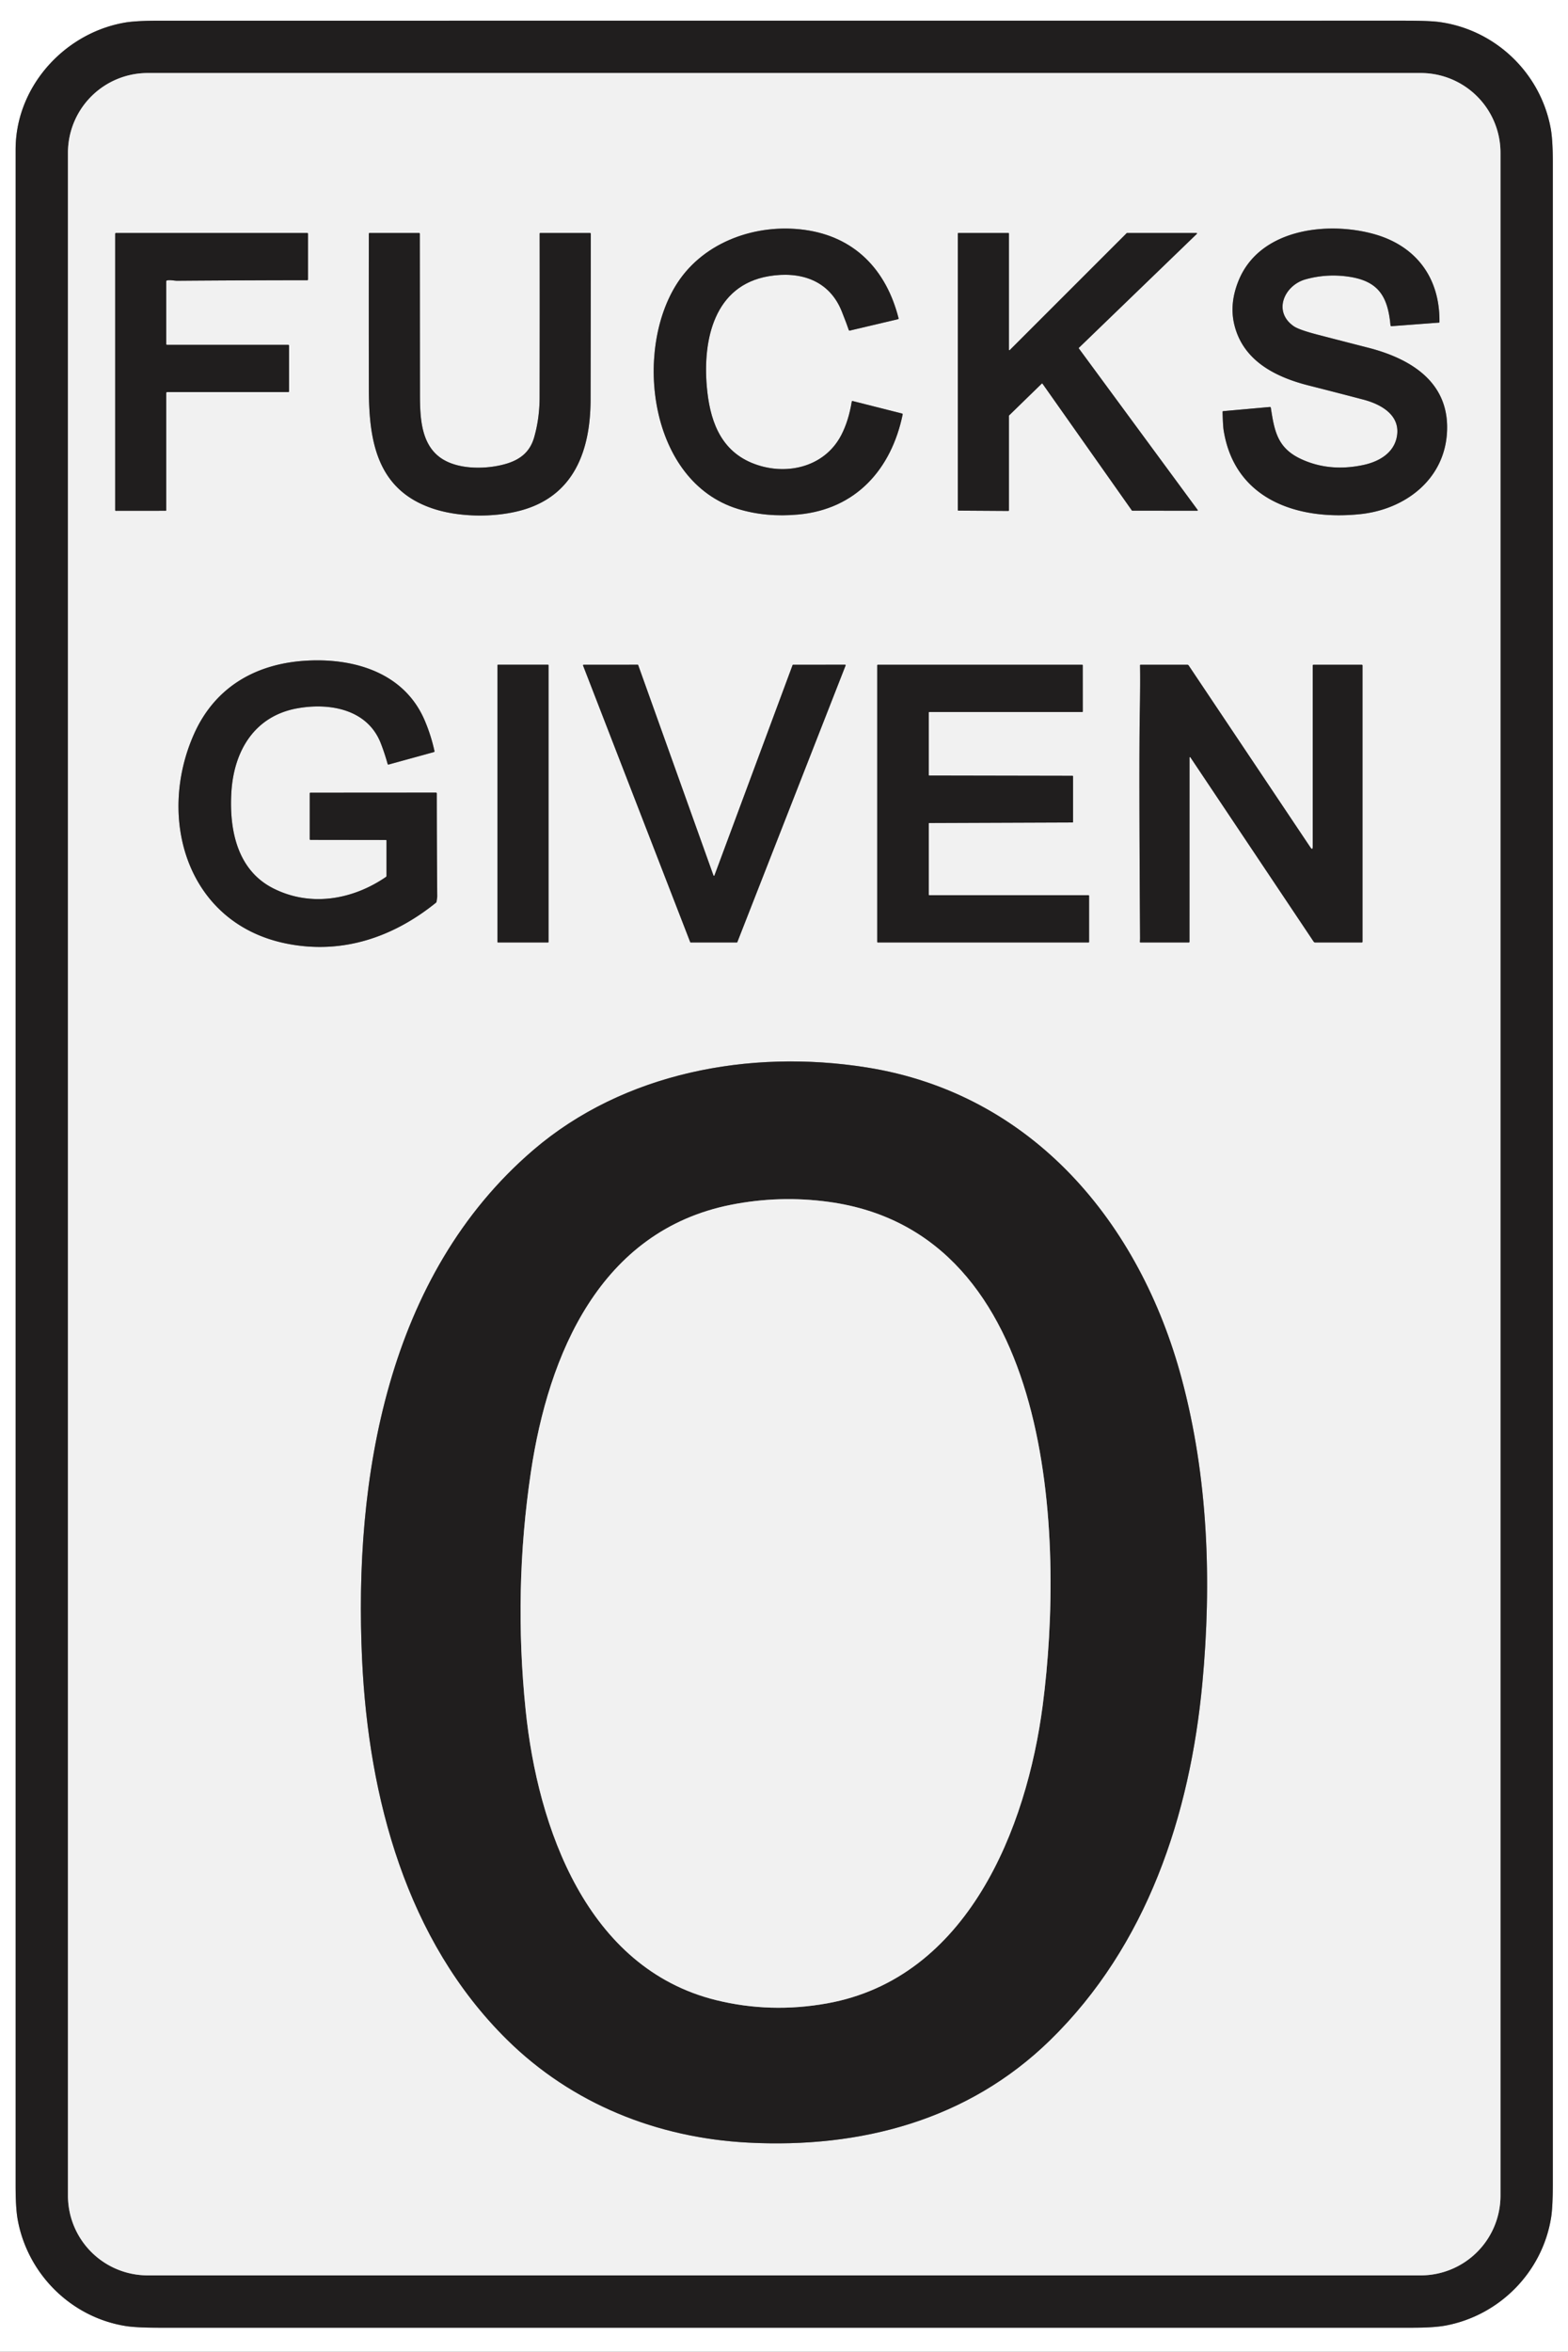 <?xml version="1.0" encoding="UTF-8" standalone="no"?>
<!DOCTYPE svg PUBLIC "-//W3C//DTD SVG 1.1//EN" "http://www.w3.org/Graphics/SVG/1.1/DTD/svg11.dtd">
<svg xmlns="http://www.w3.org/2000/svg" version="1.1" viewBox="0.00 0.00 929.00 1393.00">
<rect x="0.00" y="0.00" width="929.00" height="1393.00" fill="#333333" stroke="none"/>
<g stroke-width="2.00" fill="none" stroke-linecap="butt">
<path stroke="#908f8f" vector-effect="non-scaling-stroke" d="
  M 73.88 13.40
  C 38.18 19.60 9.25 51.35 9.25 88.54
  Q 9.24 691.86 9.25 1295.18
  Q 9.25 1308.18 10.55 1315.11
  C 16.54 1347.12 42.20 1372.62 74.56 1377.76
  Q 80.79 1378.75 94.50 1378.75
  Q 465.59 1378.75 836.68 1378.75
  Q 849.69 1378.75 856.60 1377.44
  C 888.55 1371.40 913.88 1345.68 919.00 1313.44
  Q 920.00 1307.17 920.00 1293.50
  Q 920.00 694.66 920.00 95.82
  Q 920.00 82.75 918.73 75.91
  C 912.59 42.86 885.54 17.26 852.21 12.97
  Q 846.61 12.25 832.25 12.25
  Q 463.03 12.24 93.82 12.26
  Q 80.45 12.26 73.88 13.40"
/>
<path stroke="#898888" vector-effect="non-scaling-stroke" d="
  M 889.00 90.50
  A 47.24 47.24 0.0 0 0 841.76 43.26
  L 87.50 43.26
  A 47.24 47.24 0.0 0 0 40.26 90.50
  L 40.26 1300.50
  A 47.24 47.24 0.0 0 0 87.50 1347.74
  L 841.76 1347.74
  A 47.24 47.24 0.0 0 0 889.00 1300.50
  L 889.00 90.50"
/>
<path stroke="#898888" vector-effect="non-scaling-stroke" d="
  M 401.34 167.58
  C 375.27 207.67 384.59 285.17 437.09 301.41
  Q 453.72 306.55 473.06 304.75
  C 507.20 301.58 528.10 277.88 534.80 245.54
  Q 534.90 245.06 534.42 244.94
  L 505.23 237.55
  Q 504.73 237.42 504.64 237.93
  Q 502.80 249.26 498.45 257.67
  C 488.30 277.30 464.62 282.19 445.31 274.14
  C 426.17 266.14 420.39 247.91 418.75 228.76
  C 416.41 201.34 423.04 169.04 455.52 163.59
  C 474.03 160.48 491.35 165.88 498.74 184.49
  Q 501.90 192.44 502.84 195.40
  Q 503.01 195.93 503.54 195.80
  L 532.01 189.07
  Q 532.49 188.95 532.37 188.47
  C 525.06 159.74 506.32 140.15 476.57 136.14
  C 448.11 132.30 417.28 143.06 401.34 167.58"
/>
<path stroke="#898888" vector-effect="non-scaling-stroke" d="
  M 807.76 236.69
  C 818.36 239.48 830.40 246.11 827.45 259.37
  C 825.36 268.69 816.67 273.52 807.74 275.42
  Q 787.79 279.67 771.04 271.99
  C 756.93 265.52 755.07 255.51 752.94 241.59
  Q 752.86 241.02 752.29 241.07
  L 724.76 243.53
  Q 724.33 243.57 724.34 244.01
  Q 724.55 252.12 724.96 254.75
  C 731.50 296.29 769.38 308.39 806.01 304.52
  C 831.94 301.79 855.14 284.69 857.23 257.21
  C 859.53 226.97 836.51 212.59 810.56 205.95
  Q 795.79 202.17 781.04 198.34
  Q 769.64 195.39 766.52 193.23
  C 753.87 184.45 761.05 168.94 773.49 165.47
  Q 786.13 161.94 799.31 163.92
  C 817.02 166.59 822.24 175.94 823.84 192.68
  Q 823.90 193.24 824.45 193.20
  L 852.60 191.09
  A 0.26 0.25 -2.5 0 0 852.84 190.84
  C 853.21 164.20 838.62 145.37 813.74 138.56
  C 786.20 131.02 746.27 135.54 733.80 166.28
  Q 728.31 179.82 731.28 192.22
  C 736.40 213.56 755.43 223.27 775.24 228.30
  Q 791.52 232.43 807.76 236.69"
/>
<path stroke="#898888" vector-effect="non-scaling-stroke" d="
  M 98.50 203.75
  L 98.50 166.73
  Q 98.50 166.17 99.04 166.07
  C 100.99 165.70 103.50 166.32 104.84 166.31
  Q 143.41 166.01 182.01 165.97
  Q 182.50 165.97 182.50 165.48
  L 182.50 138.50
  A 0.50 0.50 0.0 0 0 182.00 138.00
  L 68.75 138.00
  A 0.50 0.50 0.0 0 0 68.25 138.50
  L 68.25 302.16
  Q 68.25 302.57 68.66 302.57
  L 98.20 302.54
  A 0.30 0.30 0.0 0 0 98.50 302.24
  L 98.50 232.75
  A 0.50 0.50 0.0 0 1 99.00 232.25
  L 170.75 232.25
  Q 171.25 232.25 171.25 231.75
  L 171.25 204.75
  A 0.50 0.50 0.0 0 0 170.75 204.25
  L 99.00 204.25
  Q 98.50 204.25 98.50 203.75"
/>
<path stroke="#898888" vector-effect="non-scaling-stroke" d="
  M 256.69 301.31
  C 272.07 306.39 292.65 306.60 308.32 302.43
  C 340.24 293.94 349.84 266.65 349.90 236.74
  Q 350.00 187.69 350.02 138.55
  Q 350.02 138.00 349.46 138.00
  L 320.09 138.00
  A 0.37 0.36 90.0 0 0 319.73 138.37
  Q 319.81 186.93 319.70 235.43
  Q 319.68 247.79 316.49 258.99
  C 314.09 267.43 308.50 272.15 299.95 274.69
  C 288.59 278.07 271.58 278.42 261.31 271.37
  C 249.31 263.14 248.84 247.00 248.82 233.49
  Q 248.77 186.05 248.73 138.52
  Q 248.73 138.00 248.21 138.00
  L 219.02 138.00
  Q 218.52 138.00 218.52 138.50
  Q 218.45 184.44 218.53 230.37
  C 218.59 261.13 223.21 290.26 256.69 301.31"
/>
<path stroke="#898888" vector-effect="non-scaling-stroke" d="
  M 598.28 207.34
  A 0.31 0.31 0.0 0 1 597.75 207.12
  L 597.75 138.31
  A 0.31 0.31 0.0 0 0 597.44 138.00
  L 567.81 138.00
  A 0.31 0.31 0.0 0 0 567.50 138.31
  L 567.50 302.14
  A 0.31 0.31 0.0 0 0 567.81 302.45
  L 597.44 302.64
  A 0.31 0.31 0.0 0 0 597.75 302.33
  L 597.75 246.31
  A 0.31 0.31 0.0 0 1 597.84 246.09
  L 617.20 227.23
  A 0.31 0.31 0.0 0 1 617.67 227.28
  L 670.61 302.37
  A 0.31 0.31 0.0 0 0 670.86 302.50
  L 709.33 302.54
  A 0.31 0.31 0.0 0 0 709.58 302.05
  L 639.20 206.40
  A 0.31 0.31 0.0 0 1 639.24 205.99
  L 709.09 138.53
  A 0.31 0.31 0.0 0 0 708.87 138.00
  L 667.76 138.00
  A 0.31 0.31 0.0 0 0 667.54 138.09
  L 598.28 207.34"
/>
<path stroke="#898888" vector-effect="non-scaling-stroke" d="
  M 228.61 497.54
  A 0.39 0.39 0.0 0 1 229.00 497.93
  L 229.00 518.69
  Q 229.00 519.20 228.58 519.49
  C 208.61 533.14 183.64 537.27 161.76 526.12
  C 140.31 515.19 135.81 491.12 137.08 469.37
  C 138.50 444.95 150.66 423.98 176.49 419.49
  C 195.57 416.17 217.74 420.17 225.58 440.19
  Q 227.90 446.13 229.65 452.46
  Q 229.80 452.97 230.31 452.83
  L 257.00 445.49
  Q 257.52 445.35 257.40 444.83
  Q 255.36 435.48 251.60 426.67
  C 239.66 398.76 210.56 389.88 182.38 391.28
  C 152.01 392.78 127.44 406.72 114.93 434.83
  C 92.60 485.02 111.03 547.24 169.92 558.94
  C 202.66 565.44 232.76 555.29 258.26 534.72
  Q 258.64 534.41 258.68 533.91
  C 258.76 532.99 259.05 531.82 259.05 530.97
  Q 258.80 500.60 258.77 470.04
  Q 258.77 469.48 258.22 469.48
  L 183.95 469.53
  Q 183.50 469.53 183.50 469.99
  L 183.50 496.99
  Q 183.50 497.48 183.99 497.48
  L 228.61 497.54"
/>
<path stroke="#898888" vector-effect="non-scaling-stroke" d="
  M 324.99 393.99
  A 0.26 0.26 0.0 0 0 324.73 393.73
  L 295.01 393.73
  A 0.26 0.26 0.0 0 0 294.75 393.99
  L 294.75 557.99
  A 0.26 0.26 0.0 0 0 295.01 558.25
  L 324.73 558.25
  A 0.26 0.26 0.0 0 0 324.99 557.99
  L 324.99 393.99"
/>
<path stroke="#898888" vector-effect="non-scaling-stroke" d="
  M 469.88 393.76
  A 0.32 0.32 0.0 0 0 469.58 393.97
  L 423.30 518.53
  A 0.32 0.32 0.0 0 1 422.69 518.52
  L 378.11 393.94
  A 0.32 0.32 0.0 0 0 377.80 393.73
  L 345.75 393.76
  A 0.32 0.32 0.0 0 0 345.45 394.20
  L 408.94 558.05
  A 0.32 0.32 0.0 0 0 409.24 558.25
  L 436.54 558.25
  A 0.32 0.32 0.0 0 0 436.84 558.05
  L 501.00 394.16
  A 0.32 0.32 0.0 0 0 500.70 393.72
  L 469.88 393.76"
/>
<path stroke="#898888" vector-effect="non-scaling-stroke" d="
  M 550.58 530.25
  A 0.33 0.33 0.0 0 1 550.25 529.92
  L 550.25 487.82
  A 0.33 0.33 0.0 0 1 550.58 487.49
  L 635.42 487.17
  A 0.33 0.33 0.0 0 0 635.75 486.84
  L 635.75 459.85
  A 0.33 0.33 0.0 0 0 635.42 459.52
  L 550.58 459.36
  A 0.33 0.33 0.0 0 1 550.25 459.03
  L 550.25 422.08
  A 0.33 0.33 0.0 0 1 550.58 421.75
  L 641.19 421.75
  A 0.33 0.33 0.0 0 0 641.52 421.42
  L 641.50 394.08
  A 0.33 0.33 0.0 0 0 641.17 393.75
  L 520.08 393.75
  A 0.33 0.33 0.0 0 0 519.75 394.08
  L 519.75 557.92
  A 0.33 0.33 0.0 0 0 520.08 558.25
  L 644.92 558.25
  A 0.33 0.33 0.0 0 0 645.25 557.92
  L 645.25 530.58
  A 0.33 0.33 0.0 0 0 644.92 530.25
  L 550.58 530.25"
/>
<path stroke="#898888" vector-effect="non-scaling-stroke" d="
  M 705.27 448.56
  L 778.29 557.73
  Q 778.64 558.25 779.26 558.25
  L 806.75 558.25
  Q 807.25 558.25 807.25 557.75
  L 807.25 394.25
  Q 807.25 393.75 806.75 393.75
  L 778.25 393.75
  Q 777.75 393.75 777.75 394.25
  L 777.75 501.46
  Q 777.75 503.96 776.36 501.88
  L 704.26 394.18
  Q 703.97 393.75 703.46 393.75
  L 675.80 393.75
  Q 675.43 393.75 675.44 394.12
  Q 675.63 403.76 675.31 421.31
  Q 674.77 451.37 675.46 555.50
  Q 675.46 556.61 675.36 557.80
  Q 675.32 558.25 675.77 558.25
  L 704.25 558.25
  Q 704.74 558.25 704.74 557.75
  L 704.76 448.71
  A 0.28 0.28 0.0 0 1 705.27 448.56"
/>
<path stroke="#898888" vector-effect="non-scaling-stroke" d="
  M 300.38 1208.12
  C 338.93 1246.16 389.35 1266.29 443.26 1269.11
  C 509.81 1272.58 573.48 1255.93 622.11 1208.47
  C 679.55 1152.42 705.08 1075.15 712.38 996.82
  C 717.98 936.72 715.80 875.07 700.10 816.55
  C 675.37 724.39 611.77 647.81 513.41 632.25
  C 444.15 621.29 369.46 635.32 315.95 681.20
  C 229.27 755.51 209.47 875.73 214.55 983.32
  C 218.39 1064.72 240.68 1149.21 300.38 1208.12"
/>
<path stroke="#898888" vector-effect="non-scaling-stroke" d="
  M 311.43 1012.92
  C 318.55 1082.39 347.62 1165.82 424.26 1184.71
  Q 456.45 1192.64 489.94 1186.65
  C 573.17 1171.77 608.32 1083.11 617.82 1009.82
  C 630.51 911.93 625.51 730.21 490.99 711.89
  Q 461.86 707.92 433.08 713.62
  C 355.50 728.99 324.92 802.17 314.52 872.01
  Q 304.13 941.73 311.43 1012.92"
/>
</g>
<path fill="#ffffff" d="
  M 0.00 0.00
  L 929.00 0.00
  L 929.00 1393.00
  L 0.00 1393.00
  L 0.00 0.00
  Z
  M 73.88 13.40
  C 38.18 19.60 9.25 51.35 9.25 88.54
  Q 9.24 691.86 9.25 1295.18
  Q 9.25 1308.18 10.55 1315.11
  C 16.54 1347.12 42.20 1372.62 74.56 1377.76
  Q 80.79 1378.75 94.50 1378.75
  Q 465.59 1378.75 836.68 1378.75
  Q 849.69 1378.75 856.60 1377.44
  C 888.55 1371.40 913.88 1345.68 919.00 1313.44
  Q 920.00 1307.17 920.00 1293.50
  Q 920.00 694.66 920.00 95.82
  Q 920.00 82.75 918.73 75.91
  C 912.59 42.86 885.54 17.26 852.21 12.97
  Q 846.61 12.25 832.25 12.25
  Q 463.03 12.24 93.82 12.26
  Q 80.45 12.26 73.88 13.40
  Z"
/>
<path fill="#201e1e" d="
  M 9.25 88.54
  C 9.25 51.35 38.18 19.60 73.88 13.40
  Q 80.45 12.26 93.82 12.26
  Q 463.03 12.24 832.25 12.25
  Q 846.61 12.25 852.21 12.97
  C 885.54 17.26 912.59 42.86 918.73 75.91
  Q 920.00 82.75 920.00 95.82
  Q 920.00 694.66 920.00 1293.50
  Q 920.00 1307.17 919.00 1313.44
  C 913.88 1345.68 888.55 1371.40 856.60 1377.44
  Q 849.69 1378.75 836.68 1378.75
  Q 465.59 1378.75 94.50 1378.75
  Q 80.79 1378.75 74.56 1377.76
  C 42.20 1372.62 16.54 1347.12 10.55 1315.11
  Q 9.25 1308.18 9.25 1295.18
  Q 9.24 691.86 9.25 88.54
  Z
  M 889.00 90.50
  A 47.24 47.24 0.0 0 0 841.76 43.26
  L 87.50 43.26
  A 47.24 47.24 0.0 0 0 40.26 90.50
  L 40.26 1300.50
  A 47.24 47.24 0.0 0 0 87.50 1347.74
  L 841.76 1347.74
  A 47.24 47.24 0.0 0 0 889.00 1300.50
  L 889.00 90.50
  Z"
/>
<path fill="#f1f1f1" d="
  M 889.00 1300.50
  A 47.24 47.24 0.0 0 1 841.76 1347.74
  L 87.50 1347.74
  A 47.24 47.24 0.0 0 1 40.26 1300.50
  L 40.26 90.50
  A 47.24 47.24 0.0 0 1 87.50 43.26
  L 841.76 43.26
  A 47.24 47.24 0.0 0 1 889.00 90.50
  L 889.00 1300.50
  Z
  M 401.34 167.58
  C 375.27 207.67 384.59 285.17 437.09 301.41
  Q 453.72 306.55 473.06 304.75
  C 507.20 301.58 528.10 277.88 534.80 245.54
  Q 534.90 245.06 534.42 244.94
  L 505.23 237.55
  Q 504.73 237.42 504.64 237.93
  Q 502.80 249.26 498.45 257.67
  C 488.30 277.30 464.62 282.19 445.31 274.14
  C 426.17 266.14 420.39 247.91 418.75 228.76
  C 416.41 201.34 423.04 169.04 455.52 163.59
  C 474.03 160.48 491.35 165.88 498.74 184.49
  Q 501.90 192.44 502.84 195.40
  Q 503.01 195.93 503.54 195.80
  L 532.01 189.07
  Q 532.49 188.95 532.37 188.47
  C 525.06 159.74 506.32 140.15 476.57 136.14
  C 448.11 132.30 417.28 143.06 401.34 167.58
  Z
  M 807.76 236.69
  C 818.36 239.48 830.40 246.11 827.45 259.37
  C 825.36 268.69 816.67 273.52 807.74 275.42
  Q 787.79 279.67 771.04 271.99
  C 756.93 265.52 755.07 255.51 752.94 241.59
  Q 752.86 241.02 752.29 241.07
  L 724.76 243.53
  Q 724.33 243.57 724.34 244.01
  Q 724.55 252.12 724.96 254.75
  C 731.50 296.29 769.38 308.39 806.01 304.52
  C 831.94 301.79 855.14 284.69 857.23 257.21
  C 859.53 226.97 836.51 212.59 810.56 205.95
  Q 795.79 202.17 781.04 198.34
  Q 769.64 195.39 766.52 193.23
  C 753.87 184.45 761.05 168.94 773.49 165.47
  Q 786.13 161.94 799.31 163.92
  C 817.02 166.59 822.24 175.94 823.84 192.68
  Q 823.90 193.24 824.45 193.20
  L 852.60 191.09
  A 0.26 0.25 -2.5 0 0 852.84 190.84
  C 853.21 164.20 838.62 145.37 813.74 138.56
  C 786.20 131.02 746.27 135.54 733.80 166.28
  Q 728.31 179.82 731.28 192.22
  C 736.40 213.56 755.43 223.27 775.24 228.30
  Q 791.52 232.43 807.76 236.69
  Z
  M 98.50 203.75
  L 98.50 166.73
  Q 98.50 166.17 99.04 166.07
  C 100.99 165.70 103.50 166.32 104.84 166.31
  Q 143.41 166.01 182.01 165.97
  Q 182.50 165.97 182.50 165.48
  L 182.50 138.50
  A 0.50 0.50 0.0 0 0 182.00 138.00
  L 68.75 138.00
  A 0.50 0.50 0.0 0 0 68.25 138.50
  L 68.25 302.16
  Q 68.25 302.57 68.66 302.57
  L 98.20 302.54
  A 0.30 0.30 0.0 0 0 98.50 302.24
  L 98.50 232.75
  A 0.50 0.50 0.0 0 1 99.00 232.25
  L 170.75 232.25
  Q 171.25 232.25 171.25 231.75
  L 171.25 204.75
  A 0.50 0.50 0.0 0 0 170.75 204.25
  L 99.00 204.25
  Q 98.50 204.25 98.50 203.75
  Z
  M 256.69 301.31
  C 272.07 306.39 292.65 306.60 308.32 302.43
  C 340.24 293.94 349.84 266.65 349.90 236.74
  Q 350.00 187.69 350.02 138.55
  Q 350.02 138.00 349.46 138.00
  L 320.09 138.00
  A 0.37 0.36 90.0 0 0 319.73 138.37
  Q 319.81 186.93 319.70 235.43
  Q 319.68 247.79 316.49 258.99
  C 314.09 267.43 308.50 272.15 299.95 274.69
  C 288.59 278.07 271.58 278.42 261.31 271.37
  C 249.31 263.14 248.84 247.00 248.82 233.49
  Q 248.77 186.05 248.73 138.52
  Q 248.73 138.00 248.21 138.00
  L 219.02 138.00
  Q 218.52 138.00 218.52 138.50
  Q 218.45 184.44 218.53 230.37
  C 218.59 261.13 223.21 290.26 256.69 301.31
  Z
  M 598.28 207.34
  A 0.31 0.31 0.0 0 1 597.75 207.12
  L 597.75 138.31
  A 0.31 0.31 0.0 0 0 597.44 138.00
  L 567.81 138.00
  A 0.31 0.31 0.0 0 0 567.50 138.31
  L 567.50 302.14
  A 0.31 0.31 0.0 0 0 567.81 302.45
  L 597.44 302.64
  A 0.31 0.31 0.0 0 0 597.75 302.33
  L 597.75 246.31
  A 0.31 0.31 0.0 0 1 597.84 246.09
  L 617.20 227.23
  A 0.31 0.31 0.0 0 1 617.67 227.28
  L 670.61 302.37
  A 0.31 0.31 0.0 0 0 670.86 302.50
  L 709.33 302.54
  A 0.31 0.31 0.0 0 0 709.58 302.05
  L 639.20 206.40
  A 0.31 0.31 0.0 0 1 639.24 205.99
  L 709.09 138.53
  A 0.31 0.31 0.0 0 0 708.87 138.00
  L 667.76 138.00
  A 0.31 0.31 0.0 0 0 667.54 138.09
  L 598.28 207.34
  Z
  M 228.61 497.54
  A 0.39 0.39 0.0 0 1 229.00 497.93
  L 229.00 518.69
  Q 229.00 519.20 228.58 519.49
  C 208.61 533.14 183.64 537.27 161.76 526.12
  C 140.31 515.19 135.81 491.12 137.08 469.37
  C 138.50 444.95 150.66 423.98 176.49 419.49
  C 195.57 416.17 217.74 420.17 225.58 440.19
  Q 227.90 446.13 229.65 452.46
  Q 229.80 452.97 230.31 452.83
  L 257.00 445.49
  Q 257.52 445.35 257.40 444.83
  Q 255.36 435.48 251.60 426.67
  C 239.66 398.76 210.56 389.88 182.38 391.28
  C 152.01 392.78 127.44 406.72 114.93 434.83
  C 92.60 485.02 111.03 547.24 169.92 558.94
  C 202.66 565.44 232.76 555.29 258.26 534.72
  Q 258.64 534.41 258.68 533.91
  C 258.76 532.99 259.05 531.82 259.05 530.97
  Q 258.80 500.60 258.77 470.04
  Q 258.77 469.48 258.22 469.48
  L 183.95 469.53
  Q 183.50 469.53 183.50 469.99
  L 183.50 496.99
  Q 183.50 497.48 183.99 497.48
  L 228.61 497.54
  Z
  M 324.99 393.99
  A 0.26 0.26 0.0 0 0 324.73 393.73
  L 295.01 393.73
  A 0.26 0.26 0.0 0 0 294.75 393.99
  L 294.75 557.99
  A 0.26 0.26 0.0 0 0 295.01 558.25
  L 324.73 558.25
  A 0.26 0.26 0.0 0 0 324.99 557.99
  L 324.99 393.99
  Z
  M 469.88 393.76
  A 0.32 0.32 0.0 0 0 469.58 393.97
  L 423.30 518.53
  A 0.32 0.32 0.0 0 1 422.69 518.52
  L 378.11 393.94
  A 0.32 0.32 0.0 0 0 377.80 393.73
  L 345.75 393.76
  A 0.32 0.32 0.0 0 0 345.45 394.20
  L 408.94 558.05
  A 0.32 0.32 0.0 0 0 409.24 558.25
  L 436.54 558.25
  A 0.32 0.32 0.0 0 0 436.84 558.05
  L 501.00 394.16
  A 0.32 0.32 0.0 0 0 500.70 393.72
  L 469.88 393.76
  Z
  M 550.58 530.25
  A 0.33 0.33 0.0 0 1 550.25 529.92
  L 550.25 487.82
  A 0.33 0.33 0.0 0 1 550.58 487.49
  L 635.42 487.17
  A 0.33 0.33 0.0 0 0 635.75 486.84
  L 635.75 459.85
  A 0.33 0.33 0.0 0 0 635.42 459.52
  L 550.58 459.36
  A 0.33 0.33 0.0 0 1 550.25 459.03
  L 550.25 422.08
  A 0.33 0.33 0.0 0 1 550.58 421.75
  L 641.19 421.75
  A 0.33 0.33 0.0 0 0 641.52 421.42
  L 641.50 394.08
  A 0.33 0.33 0.0 0 0 641.17 393.75
  L 520.08 393.75
  A 0.33 0.33 0.0 0 0 519.75 394.08
  L 519.75 557.92
  A 0.33 0.33 0.0 0 0 520.08 558.25
  L 644.92 558.25
  A 0.33 0.33 0.0 0 0 645.25 557.92
  L 645.25 530.58
  A 0.33 0.33 0.0 0 0 644.92 530.25
  L 550.58 530.25
  Z
  M 705.27 448.56
  L 778.29 557.73
  Q 778.64 558.25 779.26 558.25
  L 806.75 558.25
  Q 807.25 558.25 807.25 557.75
  L 807.25 394.25
  Q 807.25 393.75 806.75 393.75
  L 778.25 393.75
  Q 777.75 393.75 777.75 394.25
  L 777.75 501.46
  Q 777.75 503.96 776.36 501.88
  L 704.26 394.18
  Q 703.97 393.75 703.46 393.75
  L 675.80 393.75
  Q 675.43 393.75 675.44 394.12
  Q 675.63 403.76 675.31 421.31
  Q 674.77 451.37 675.46 555.50
  Q 675.46 556.61 675.36 557.80
  Q 675.32 558.25 675.77 558.25
  L 704.25 558.25
  Q 704.74 558.25 704.74 557.75
  L 704.76 448.71
  A 0.28 0.28 0.0 0 1 705.27 448.56
  Z
  M 300.38 1208.12
  C 338.93 1246.16 389.35 1266.29 443.26 1269.11
  C 509.81 1272.58 573.48 1255.93 622.11 1208.47
  C 679.55 1152.42 705.08 1075.15 712.38 996.82
  C 717.98 936.72 715.80 875.07 700.10 816.55
  C 675.37 724.39 611.77 647.81 513.41 632.25
  C 444.15 621.29 369.46 635.32 315.95 681.20
  C 229.27 755.51 209.47 875.73 214.55 983.32
  C 218.39 1064.72 240.68 1149.21 300.38 1208.12
  Z"
/>
<path fill="#201e1e" d="
  M 437.09 301.41
  C 384.59 285.17 375.27 207.67 401.34 167.58
  C 417.28 143.06 448.11 132.30 476.57 136.14
  C 506.32 140.15 525.06 159.74 532.37 188.47
  Q 532.49 188.95 532.01 189.07
  L 503.54 195.80
  Q 503.01 195.93 502.84 195.40
  Q 501.90 192.44 498.74 184.49
  C 491.35 165.88 474.03 160.48 455.52 163.59
  C 423.04 169.04 416.41 201.34 418.75 228.76
  C 420.39 247.91 426.17 266.14 445.31 274.14
  C 464.62 282.19 488.30 277.30 498.45 257.67
  Q 502.80 249.26 504.64 237.93
  Q 504.73 237.42 505.23 237.55
  L 534.42 244.94
  Q 534.90 245.06 534.80 245.54
  C 528.10 277.88 507.20 301.58 473.06 304.75
  Q 453.72 306.55 437.09 301.41
  Z"
/>
<path fill="#201e1e" d="
  M 827.45 259.37
  C 830.40 246.11 818.36 239.48 807.76 236.69
  Q 791.52 232.43 775.24 228.30
  C 755.43 223.27 736.40 213.56 731.28 192.22
  Q 728.31 179.82 733.80 166.28
  C 746.27 135.54 786.20 131.02 813.74 138.56
  C 838.62 145.37 853.21 164.20 852.84 190.84
  A 0.26 0.25 -2.5 0 1 852.60 191.09
  L 824.45 193.20
  Q 823.90 193.24 823.84 192.68
  C 822.24 175.94 817.02 166.59 799.31 163.92
  Q 786.13 161.94 773.49 165.47
  C 761.05 168.94 753.87 184.45 766.52 193.23
  Q 769.64 195.39 781.04 198.34
  Q 795.79 202.17 810.56 205.95
  C 836.51 212.59 859.53 226.97 857.23 257.21
  C 855.14 284.69 831.94 301.79 806.01 304.52
  C 769.38 308.39 731.50 296.29 724.96 254.75
  Q 724.55 252.12 724.34 244.01
  Q 724.33 243.57 724.76 243.53
  L 752.29 241.07
  Q 752.86 241.02 752.94 241.59
  C 755.07 255.51 756.93 265.52 771.04 271.99
  Q 787.79 279.67 807.74 275.42
  C 816.67 273.52 825.36 268.69 827.45 259.37
  Z"
/>
<path fill="#201e1e" d="
  M 99.00 204.25
  L 170.75 204.25
  A 0.50 0.50 0.0 0 1 171.25 204.75
  L 171.25 231.75
  Q 171.25 232.25 170.75 232.25
  L 99.00 232.25
  A 0.50 0.50 0.0 0 0 98.50 232.75
  L 98.50 302.24
  A 0.30 0.30 0.0 0 1 98.20 302.54
  L 68.66 302.57
  Q 68.25 302.57 68.25 302.16
  L 68.25 138.50
  A 0.50 0.50 0.0 0 1 68.75 138.00
  L 182.00 138.00
  A 0.50 0.50 0.0 0 1 182.50 138.50
  L 182.50 165.48
  Q 182.50 165.97 182.01 165.97
  Q 143.41 166.01 104.84 166.31
  C 103.50 166.32 100.99 165.70 99.04 166.07
  Q 98.50 166.17 98.50 166.73
  L 98.50 203.75
  Q 98.50 204.25 99.00 204.25
  Z"
/>
<path fill="#201e1e" d="
  M 256.69 301.31
  C 223.21 290.26 218.59 261.13 218.53 230.37
  Q 218.45 184.44 218.52 138.50
  Q 218.52 138.00 219.02 138.00
  L 248.21 138.00
  Q 248.73 138.00 248.73 138.52
  Q 248.77 186.05 248.82 233.49
  C 248.84 247.00 249.31 263.14 261.31 271.37
  C 271.58 278.42 288.59 278.07 299.95 274.69
  C 308.50 272.15 314.09 267.43 316.49 258.99
  Q 319.68 247.79 319.70 235.43
  Q 319.81 186.93 319.73 138.37
  A 0.37 0.36 90.0 0 1 320.09 138.00
  L 349.46 138.00
  Q 350.02 138.00 350.02 138.55
  Q 350.00 187.69 349.90 236.74
  C 349.84 266.65 340.24 293.94 308.32 302.43
  C 292.65 306.60 272.07 306.39 256.69 301.31
  Z"
/>
<path fill="#201e1e" d="
  M 598.28 207.34
  L 667.54 138.09
  A 0.31 0.31 0.0 0 1 667.76 138.00
  L 708.87 138.00
  A 0.31 0.31 0.0 0 1 709.09 138.53
  L 639.24 205.99
  A 0.31 0.31 0.0 0 0 639.20 206.40
  L 709.58 302.05
  A 0.31 0.31 0.0 0 1 709.33 302.54
  L 670.86 302.50
  A 0.31 0.31 0.0 0 1 670.61 302.37
  L 617.67 227.28
  A 0.31 0.31 0.0 0 0 617.20 227.23
  L 597.84 246.09
  A 0.31 0.31 0.0 0 0 597.75 246.31
  L 597.75 302.33
  A 0.31 0.31 0.0 0 1 597.44 302.64
  L 567.81 302.45
  A 0.31 0.31 0.0 0 1 567.50 302.14
  L 567.50 138.31
  A 0.31 0.31 0.0 0 1 567.81 138.00
  L 597.44 138.00
  A 0.31 0.31 0.0 0 1 597.75 138.31
  L 597.75 207.12
  A 0.31 0.31 0.0 0 0 598.28 207.34
  Z"
/>
<path fill="#201e1e" d="
  M 228.61 497.54
  L 183.99 497.48
  Q 183.50 497.48 183.50 496.99
  L 183.50 469.99
  Q 183.50 469.53 183.95 469.53
  L 258.22 469.48
  Q 258.77 469.48 258.77 470.04
  Q 258.80 500.60 259.05 530.97
  C 259.05 531.82 258.76 532.99 258.68 533.91
  Q 258.64 534.41 258.26 534.72
  C 232.76 555.29 202.66 565.44 169.92 558.94
  C 111.03 547.24 92.60 485.02 114.93 434.83
  C 127.44 406.72 152.01 392.78 182.38 391.28
  C 210.56 389.88 239.66 398.76 251.60 426.67
  Q 255.36 435.48 257.40 444.83
  Q 257.52 445.35 257.00 445.49
  L 230.31 452.83
  Q 229.80 452.97 229.65 452.46
  Q 227.90 446.13 225.58 440.19
  C 217.74 420.17 195.57 416.17 176.49 419.49
  C 150.66 423.98 138.50 444.95 137.08 469.37
  C 135.81 491.12 140.31 515.19 161.76 526.12
  C 183.64 537.27 208.61 533.14 228.58 519.49
  Q 229.00 519.20 229.00 518.69
  L 229.00 497.93
  A 0.39 0.39 0.0 0 0 228.61 497.54
  Z"
/>
<rect fill="#201e1e" x="294.75" y="393.73" width="30.24" height="164.52" rx="0.26"/>
<path fill="#201e1e" d="
  M 469.88 393.76
  L 500.70 393.72
  A 0.32 0.32 0.0 0 1 501.00 394.16
  L 436.84 558.05
  A 0.32 0.32 0.0 0 1 436.54 558.25
  L 409.24 558.25
  A 0.32 0.32 0.0 0 1 408.94 558.05
  L 345.45 394.20
  A 0.32 0.32 0.0 0 1 345.75 393.76
  L 377.80 393.73
  A 0.32 0.32 0.0 0 1 378.11 393.94
  L 422.69 518.52
  A 0.32 0.32 0.0 0 0 423.30 518.53
  L 469.58 393.97
  A 0.32 0.32 0.0 0 1 469.88 393.76
  Z"
/>
<path fill="#201e1e" d="
  M 550.58 530.25
  L 644.92 530.25
  A 0.33 0.33 0.0 0 1 645.25 530.58
  L 645.25 557.92
  A 0.33 0.33 0.0 0 1 644.92 558.25
  L 520.08 558.25
  A 0.33 0.33 0.0 0 1 519.75 557.92
  L 519.75 394.08
  A 0.33 0.33 0.0 0 1 520.08 393.75
  L 641.17 393.75
  A 0.33 0.33 0.0 0 1 641.50 394.08
  L 641.52 421.42
  A 0.33 0.33 0.0 0 1 641.19 421.75
  L 550.58 421.75
  A 0.33 0.33 0.0 0 0 550.25 422.08
  L 550.25 459.03
  A 0.33 0.33 0.0 0 0 550.58 459.36
  L 635.42 459.52
  A 0.33 0.33 0.0 0 1 635.75 459.85
  L 635.75 486.84
  A 0.33 0.33 0.0 0 1 635.42 487.17
  L 550.58 487.49
  A 0.33 0.33 0.0 0 0 550.25 487.82
  L 550.25 529.92
  A 0.33 0.33 0.0 0 0 550.58 530.25
  Z"
/>
<path fill="#201e1e" d="
  M 705.27 448.56
  A 0.28 0.28 0.0 0 0 704.76 448.71
  L 704.74 557.75
  Q 704.74 558.25 704.25 558.25
  L 675.77 558.25
  Q 675.32 558.25 675.36 557.80
  Q 675.46 556.61 675.46 555.50
  Q 674.77 451.37 675.31 421.31
  Q 675.63 403.76 675.44 394.12
  Q 675.43 393.75 675.80 393.75
  L 703.46 393.75
  Q 703.97 393.75 704.26 394.18
  L 776.36 501.88
  Q 777.75 503.96 777.75 501.46
  L 777.75 394.25
  Q 777.75 393.75 778.25 393.75
  L 806.75 393.75
  Q 807.25 393.75 807.25 394.25
  L 807.25 557.75
  Q 807.25 558.25 806.75 558.25
  L 779.26 558.25
  Q 778.64 558.25 778.29 557.73
  L 705.27 448.56
  Z"
/>
<path fill="#201e1e" d="
  M 300.38 1208.12
  C 240.68 1149.21 218.39 1064.72 214.55 983.32
  C 209.47 875.73 229.27 755.51 315.95 681.20
  C 369.46 635.32 444.15 621.29 513.41 632.25
  C 611.77 647.81 675.37 724.39 700.10 816.55
  C 715.80 875.07 717.98 936.72 712.38 996.82
  C 705.08 1075.15 679.55 1152.42 622.11 1208.47
  C 573.48 1255.93 509.81 1272.58 443.26 1269.11
  C 389.35 1266.29 338.93 1246.16 300.38 1208.12
  Z
  M 311.43 1012.92
  C 318.55 1082.39 347.62 1165.82 424.26 1184.71
  Q 456.45 1192.64 489.94 1186.65
  C 573.17 1171.77 608.32 1083.11 617.82 1009.82
  C 630.51 911.93 625.51 730.21 490.99 711.89
  Q 461.86 707.92 433.08 713.62
  C 355.50 728.99 324.92 802.17 314.52 872.01
  Q 304.13 941.73 311.43 1012.92
  Z"
/>
<path fill="#f1f1f1" d="
  M 424.26 1184.71
  C 347.62 1165.82 318.55 1082.39 311.43 1012.92
  Q 304.13 941.73 314.52 872.01
  C 324.92 802.17 355.50 728.99 433.08 713.62
  Q 461.86 707.92 490.99 711.89
  C 625.51 730.21 630.51 911.93 617.82 1009.82
  C 608.32 1083.11 573.17 1171.77 489.94 1186.65
  Q 456.45 1192.64 424.26 1184.71
  Z"
/>
</svg>
